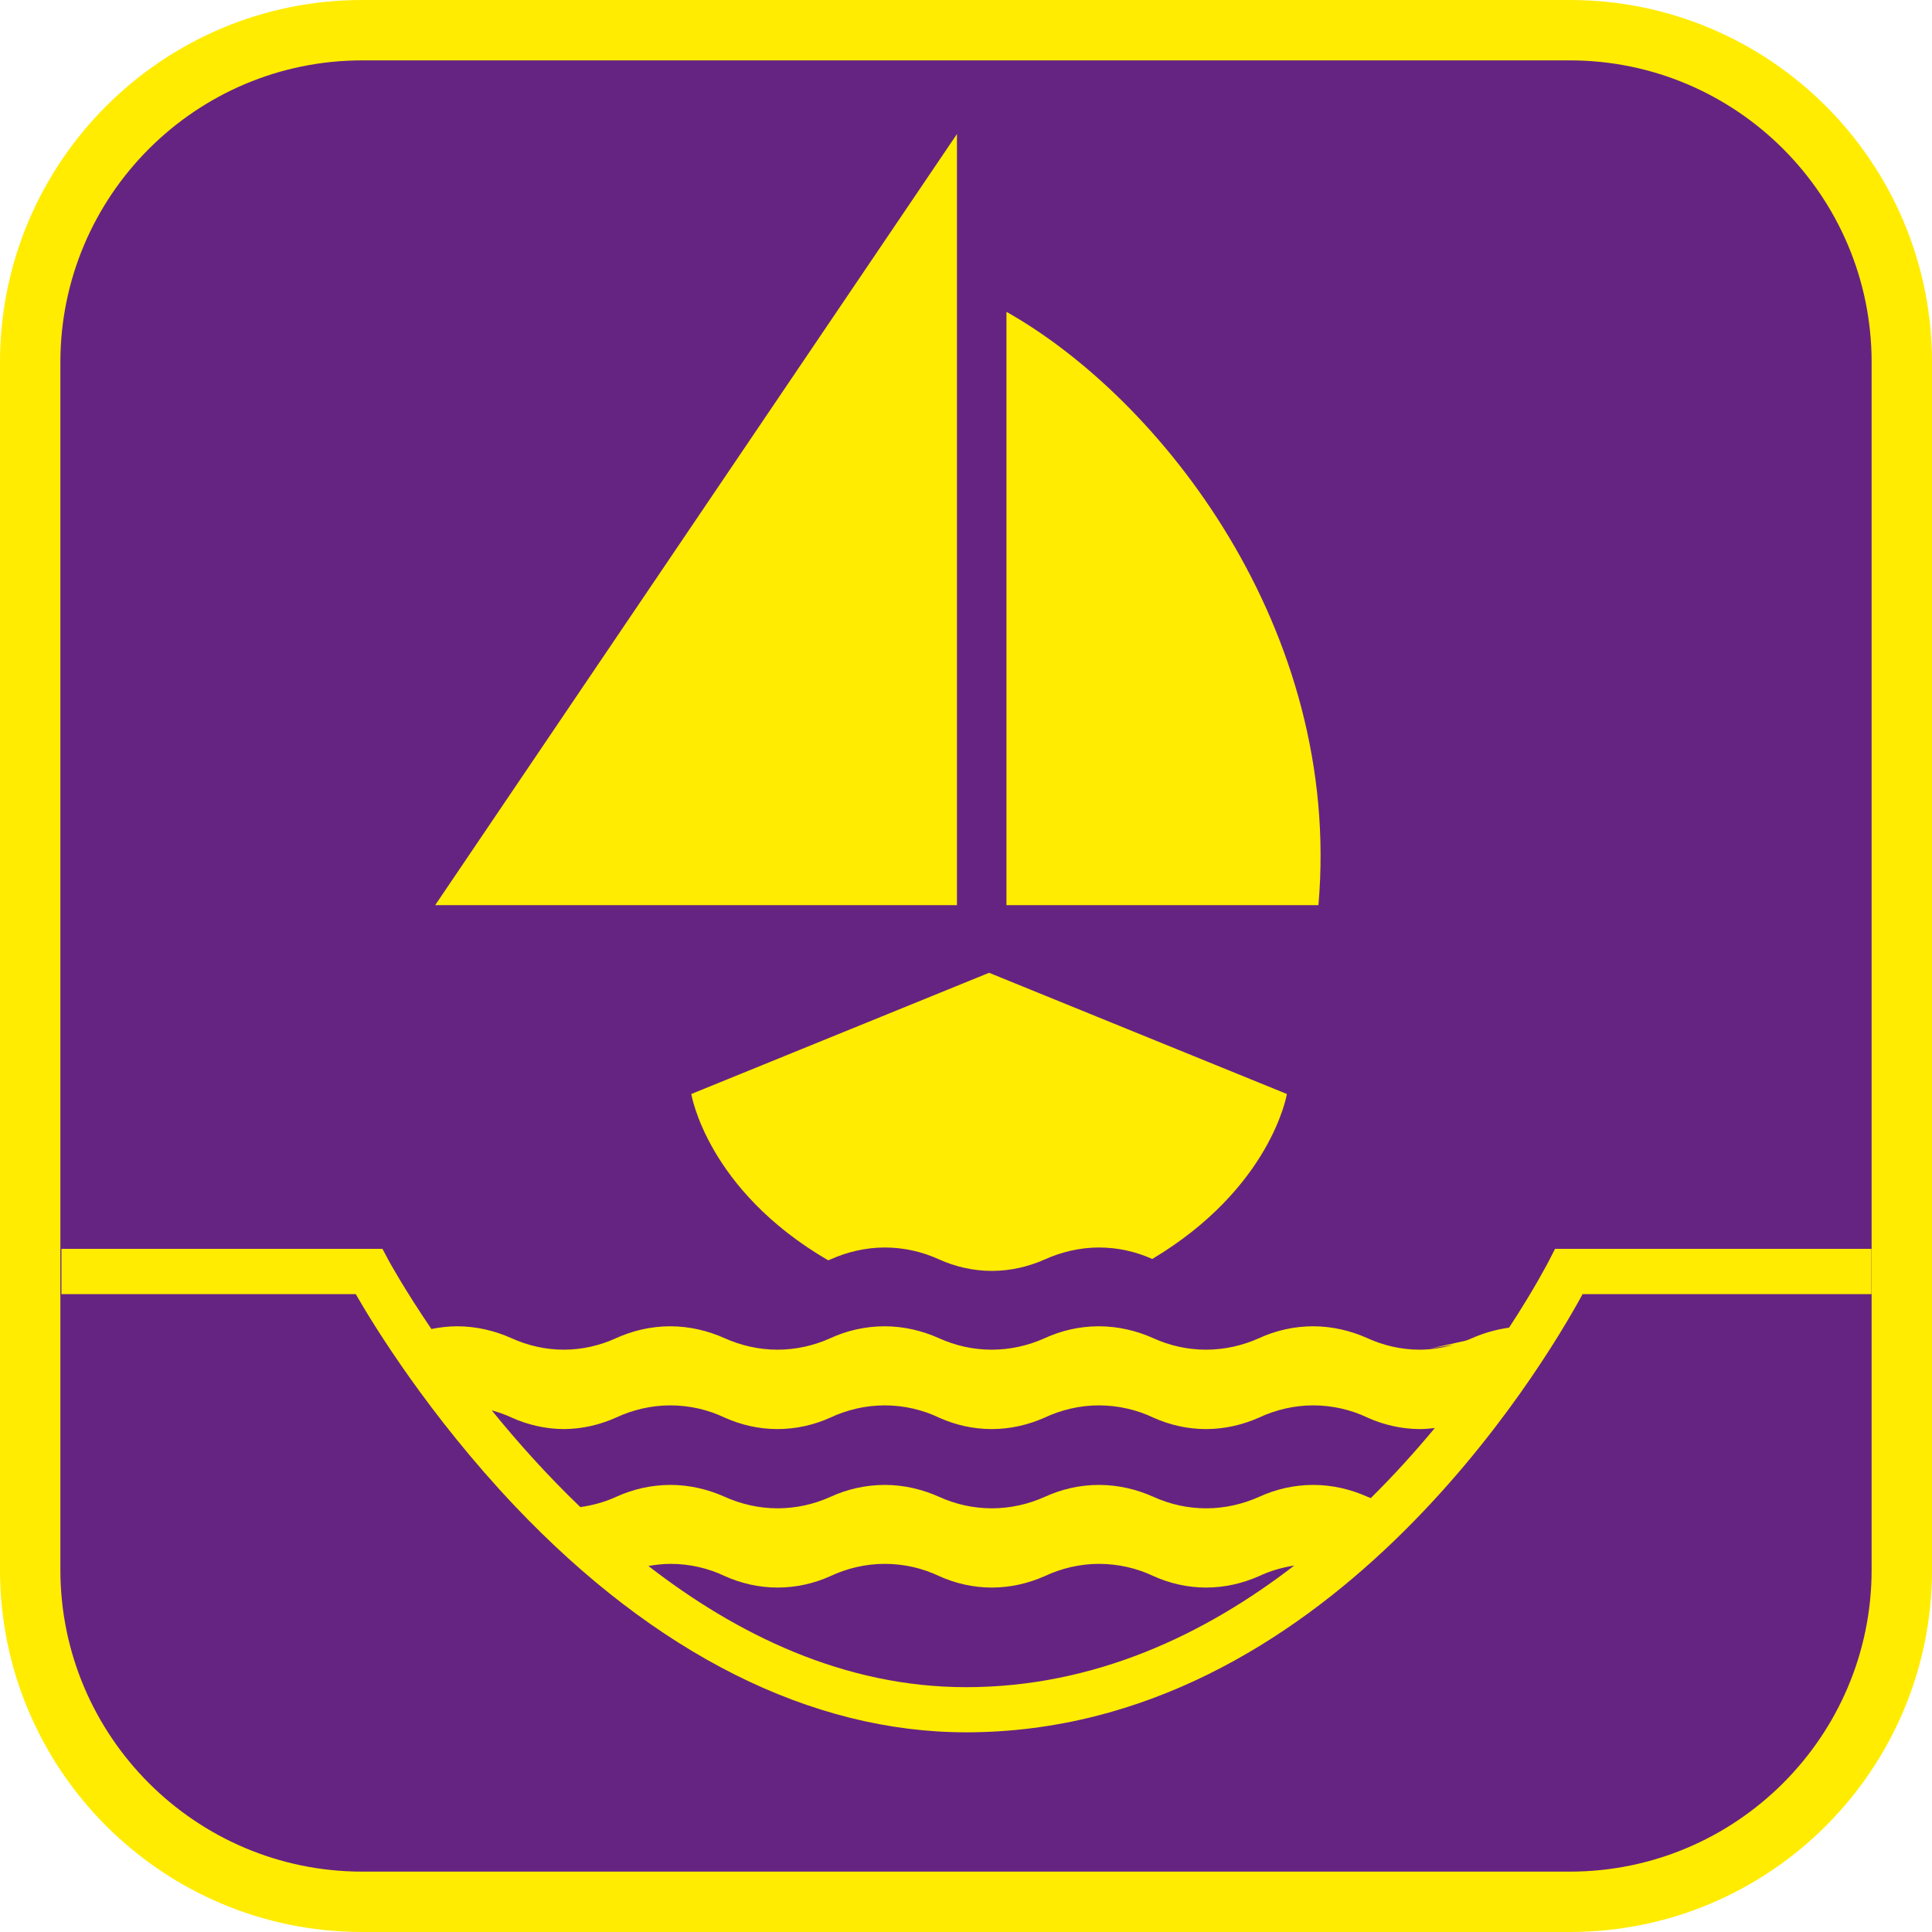<?xml version="1.0" encoding="UTF-8"?><svg xmlns="http://www.w3.org/2000/svg" viewBox="0 0 128 128"><defs><style>.cls-1{fill:#ffec00;}.cls-2{fill:#662482;}</style></defs><g id="cuadrobase"><g><rect class="cls-2" x="2" y="2" width="124" height="124" rx="22" ry="22"/><path class="cls-1" d="M104,4c11.03,0,20,8.97,20,20V104c0,11.03-8.97,20-20,20H24c-11.03,0-20-8.97-20-20V24C4,12.97,12.97,4,24,4H104m0-4H24C10.75,0,0,10.75,0,24V104C0,117.25,10.75,128,24,128H104c13.25,0,24-10.75,24-24V24c0-13.25-10.75-24-24-24h0Z"/></g></g><g id="figura"><g><path class="cls-1" d="M103.02,82.75l-.42,.82c-.04,.07-.93,1.81-2.62,4.39-.86,.12-1.69,.36-2.46,.7-.13,.06-.27,.11-.41,.16l-2.36,.53,1.56-.26c-.72,.2-1.47,.33-2.25,.33-1.22,0-2.41-.28-3.46-.76-1.09-.49-2.32-.79-3.6-.79s-2.51,.29-3.59,.79c-1.08,.48-2.26,.76-3.51,.76s-2.43-.28-3.49-.76c-1.09-.49-2.32-.79-3.61-.79s-2.5,.29-3.59,.79c-1.07,.48-2.26,.76-3.51,.76s-2.43-.28-3.49-.76c-1.09-.49-2.32-.79-3.6-.79s-2.52,.29-3.6,.79c-1.06,.48-2.26,.76-3.5,.76s-2.43-.28-3.5-.76c-1.09-.49-2.32-.79-3.6-.79s-2.51,.29-3.6,.79c-1.06,.48-2.23,.76-3.46,.76-1.22,0-2.4-.28-3.46-.76-1.09-.49-2.32-.79-3.6-.79-.58,0-1.16,.07-1.71,.18-1.8-2.65-2.78-4.45-2.82-4.52l-.42-.79H4.07v3H23.57c1.21,2.11,4.86,8.04,10.55,14.05,9.3,9.8,19.63,14.98,29.88,14.98,23.81,0,38.18-24.12,40.85-29.03h19.14v-3h-20.96Zm-39.02,29.03c-8.08,0-15.2-3.5-21.04-8.03,.48-.08,.96-.14,1.46-.14,1.28,0,2.51,.29,3.6,.81,1.07,.48,2.26,.76,3.5,.76s2.44-.28,3.5-.76c1.09-.51,2.32-.81,3.6-.81s2.51,.29,3.6,.81c1.06,.48,2.25,.76,3.49,.76s2.43-.28,3.51-.76c1.09-.51,2.32-.81,3.59-.81s2.52,.29,3.61,.81c1.06,.48,2.26,.76,3.49,.76s2.43-.28,3.51-.76c.72-.34,1.51-.57,2.33-.7-5.9,4.55-13.21,8.06-21.75,8.06Zm26.84-12.52c-.07-.03-.15-.06-.23-.09-1.09-.49-2.32-.79-3.6-.79s-2.51,.29-3.59,.79c-1.08,.48-2.26,.76-3.51,.76s-2.43-.28-3.49-.76c-1.09-.49-2.32-.79-3.61-.79s-2.5,.29-3.59,.79c-1.07,.48-2.26,.76-3.51,.76s-2.43-.28-3.49-.76c-1.09-.49-2.32-.79-3.6-.79s-2.52,.29-3.6,.79c-1.06,.48-2.26,.76-3.5,.76s-2.43-.28-3.5-.76c-1.09-.49-2.32-.79-3.6-.79s-2.51,.29-3.6,.79c-.74,.34-1.54,.56-2.37,.68-2.23-2.14-4.19-4.34-5.87-6.41,.46,.13,.9,.28,1.32,.48,1.04,.47,2.22,.75,3.42,.76h0s.02,0,.03,0,.02,0,.03,0h0c1.22-.01,2.38-.29,3.43-.76,1.09-.51,2.32-.81,3.6-.81s2.51,.29,3.6,.81c1.07,.48,2.26,.76,3.5,.76s2.44-.28,3.5-.76c1.09-.51,2.32-.81,3.6-.81s2.51,.29,3.6,.81c1.06,.48,2.25,.76,3.49,.76s2.43-.28,3.51-.76c1.09-.51,2.32-.81,3.59-.81s2.52,.29,3.61,.81c1.06,.48,2.26,.76,3.49,.76s2.43-.28,3.51-.76c1.09-.51,2.32-.81,3.59-.81s2.52,.29,3.6,.81c1.04,.47,2.22,.75,3.42,.76h0s.02,0,.03,0,.02,0,.03,0h0c.33,0,.66-.03,.98-.07-1.27,1.53-2.68,3.1-4.25,4.65Z"/><path class="cls-1" d="M54.86,83.5c.05-.02,.11-.04,.16-.06,1.09-.49,2.32-.79,3.6-.79s2.51,.29,3.6,.79c1.06,.48,2.25,.76,3.49,.76s2.43-.28,3.51-.76c1.09-.49,2.32-.79,3.59-.79s2.46,.28,3.53,.76c7.9-4.72,8.92-10.93,8.92-10.93l-19.73-8.03-19.73,8.03s1.03,6.34,9.07,11.02Z"/><polygon class="cls-1" points="63.4 8.88 28.83 59.97 63.4 59.97 63.4 8.88"/><path class="cls-1" d="M66.68,20.66V59.97h20.67c1.59-18.32-10.49-33.58-20.67-39.31Z"/></g></g></svg>